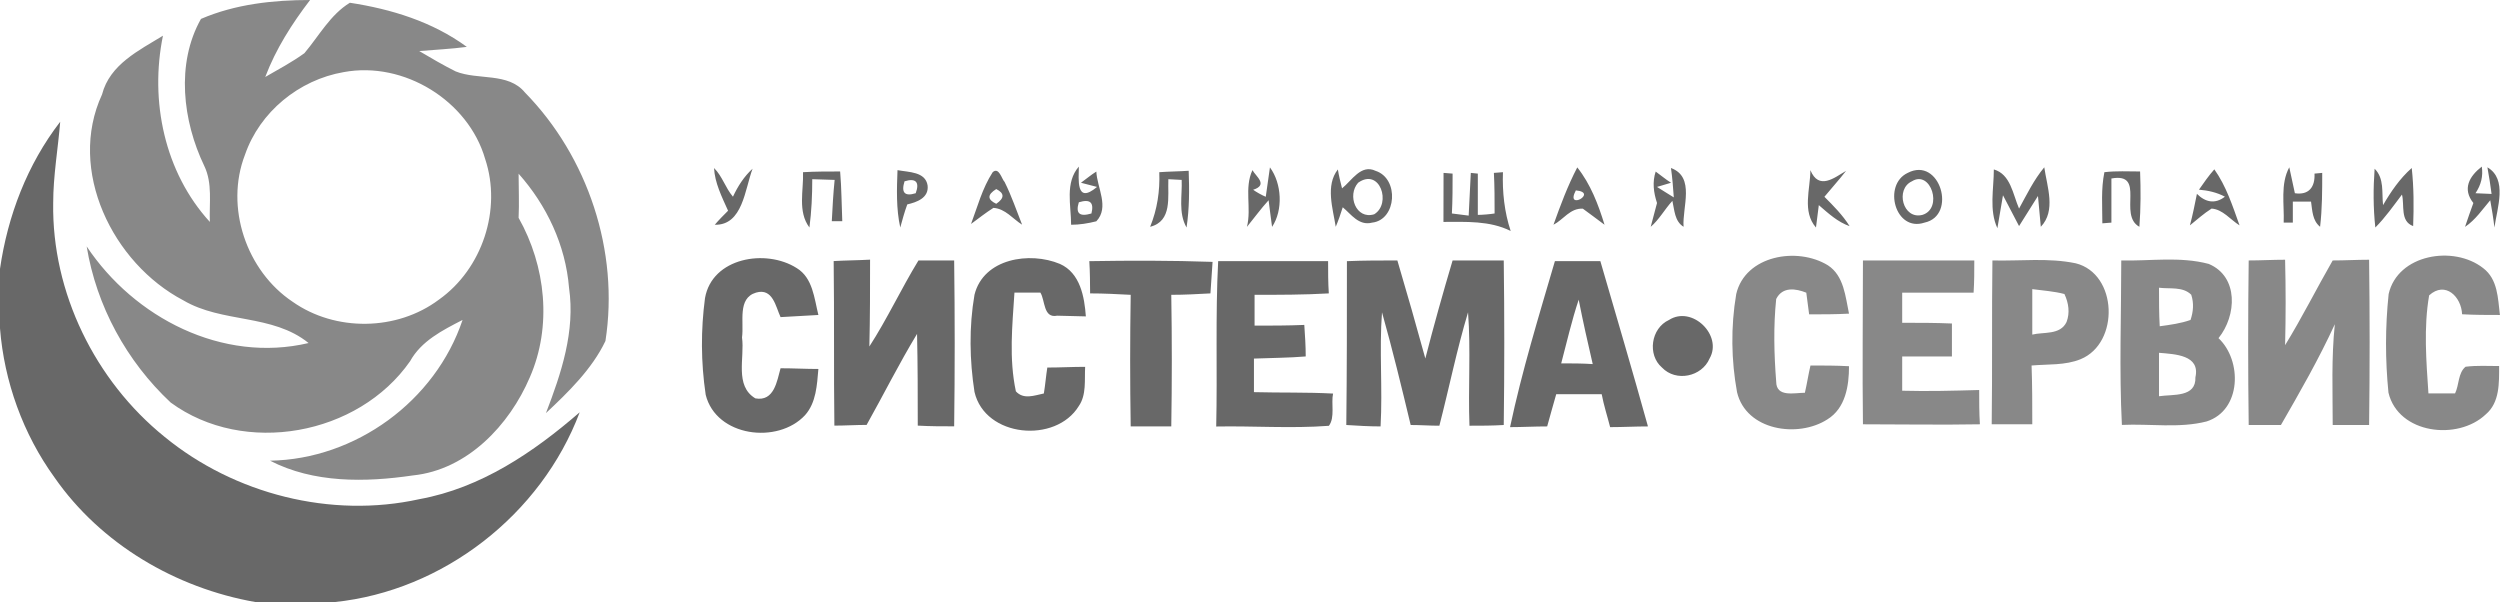 <svg xmlns="http://www.w3.org/2000/svg" viewBox="0 0 2815.3 678"><style>.st0{fill:#888}.st1{fill:#686868}</style><g id="Слой_4"><g id="_x23_7e7d7bff"><path class="st0" d="M226.3 21.3C264.9 4.7 307.5 0 349.2 0c-20.5 26.8-38.6 55.2-50.5 86.7 15-8.7 30-16.6 44.1-26.8C359.4 40.2 372 16.5 394 3.1c46.5 7.1 93 21.3 131.7 49.7-18.1 2.4-36.3 3.2-53.6 4.7 13.4 7.9 26.8 15.8 41 22.9 25.2 10.2 59.1.8 78 23.7 71 72.5 106.4 179 90.7 279.9-15 31.5-41.8 57.6-67 81.2 17.3-44.9 33.1-92.2 26-141.1-3.9-48.1-25.2-93-56.8-128.5 0 16.6.8 33.1 0 49.7 30.7 54.4 37.8 122.2 12.6 179.7-22.9 53.6-70.2 104.1-131.7 110.4-53.6 7.9-111.9 8.7-160.8-16.6 96.2-1.6 186.1-67 216.8-158.5-22.9 11.8-46.5 23.7-59.1 46.5C403.5 490.4 275 514 192.2 453.3c-49.7-46.5-83.6-108.8-94.6-175.8 53.6 80.4 152.9 131.7 249.9 108.8-41-33.1-97-22.1-141.1-48.1-79.6-41.8-130.9-146.6-91.5-231.8 8.7-33.9 41.8-49.7 68.6-66.2-15 73.3 1.6 153.7 52.8 209.7-.8-21.3 3.2-43.4-6.3-63.1-24.2-50.4-32.1-115.1-3.7-165.5m160.8 59.9c-50.5 8.7-94.6 44.9-111.2 93-22.9 59.1 1.6 130.9 53.6 165.6 48.1 33.9 117.5 33.1 164.8-2.4 48.9-34.7 71-101.7 52-158.5-18.9-65.4-91.4-110.3-159.2-97.7zM1955.2 331.1c10.2-43.4 68.6-53.6 103.3-32.3 18.1 11.8 19.7 35.5 23.7 54.4-15 .8-30 .8-44.9.8-.8-6.3-2.4-18.1-3.2-24.4-11.8-4.7-26.8-7.1-33.9 7.1-3.2 30.7-2.4 62.3 0 93 0 18.1 20.5 12.6 32.3 12.6 2.4-10.2 3.9-20.5 6.3-30.7 14.2 0 29.2 0 43.4.8 0 22.1-3.9 47.3-24.4 59.9-33.1 21.3-91.5 12.6-101.7-30.7-6.5-35.6-7.2-73.4-.9-110.5zM2097.9 293.3h125.4c0 11.8 0 24.4-.8 36.3h-80.4v33.9c18.9 0 37.8 0 56 .8v37.1h-56V440c29.2.8 57.6 0 86.7-.8 0 12.6 0 26 .8 38.6-44.1.8-87.5 0-131.7 0-.8-60.8 0-123 0-184.5zM2243.7 293.3c31.5.8 63.1-3.2 93.8 3.2 47.3 11.8 49.7 89.9 5.5 108-17.3 7.1-37.1 5.5-55.2 7.1.8 22.1.8 44.1.8 66.2h-45.7c.8-61.5 0-123 .8-184.5m44.9 32.3v51.2c12.6-3.2 31.5.8 38.6-14.2 3.9-10.2 2.4-21.3-2.4-31.5-11.7-3.1-24.3-3.9-36.2-5.5zM2388.8 293.3c32.3.8 66.2-4.7 98.5 3.9 33.9 14.2 31.5 58.3 11 83.6 26.8 25.2 26 81.2-13.4 93.8-30.7 7.9-63.9 2.4-95.4 3.9-3.1-61.5-.7-123.7-.7-185.2m42.5 30.7c0 15 0 29.2.8 43.4 11.8-1.6 23.7-3.2 34.7-7.1 3.2-9.5 3.9-18.9.8-28.4-9.5-9.5-24.4-6.3-36.3-7.9m0 73.3v48.9c15.8-2.4 41.8 1.6 41-21.3 5.6-25.2-22.8-26-41-27.6zM2532.3 293.3c13.4 0 26.8-.8 41-.8.8 32.3.8 63.9 0 96.2 18.9-30.7 35.5-63.9 53.6-95.4 13.4 0 27.6-.8 41-.8.8 61.5.8 123.8 0 186.1h-41c0-37.8-1.6-75.7 2.4-113.5-18.1 39.4-39.4 76.5-60.7 113.5h-36.3c-.8-61.6-.8-123.8 0-185.3zM2689.9 331.1c10.2-44.9 73.3-55.2 106.4-29.2 16.6 12.6 16.6 33.9 18.9 52.8-14.2 0-28.4 0-42.6-.8-.8-19.7-18.9-37.8-37.1-21.3-6.3 36.3-3.2 74.1-.8 110.4h30c4.7-9.5 3.2-22.9 11.8-30 12.6-1.6 25.2-.8 37.8-.8 0 18.9.8 41-15 54.4-31.5 30-98.5 22.1-109.6-24.4-3.7-37-3.7-74 .2-111.1z"/></g><g id="_x23_5462a0ff"><path class="st1" d="M0 302.7c8.7-59.9 30.7-117.5 67.8-165.6-2.4 30-7.9 60.7-7.9 91.5-1.6 100.9 47.3 200.2 125.4 263.3 78.8 64.6 187.6 92.2 287 70.2 69.4-12.6 128.5-52.8 180.5-97.8C609.4 579.5 499 665.4 376.8 678h-89.1c-89.9-15.8-174.2-65.4-226.3-140.3C26 488.8 4.7 429.7 0 369.7v-67zM804.1 189.2c9.5 9.5 12.6 22.1 21.3 32.3 5.5-11.8 12.6-22.9 22.1-31.5-8.7 22.9-11 63.9-42.6 63.1 4.7-5.5 10.2-11 15-15.8-7.1-15.8-15-31.5-15.8-48.1zM904.3 193.9c14.2-.8 27.6-.8 41.8-.8 1.6 18.9 1.6 37.8 2.4 56h-11.8c.8-15.8 1.6-30.7 3.2-46.5-6.3 0-18.9-.8-25.2-.8 0 18.1-.8 36.3-3.2 54.4-13.5-18.1-6.4-41.8-7.2-62.3zM1010.7 191.6c12.6 2.4 31.5 1.6 33.9 17.3 1.6 14.2-12.6 18.9-22.9 21.3-3.2 8.7-5.5 17.3-7.9 26-4.7-21.3-3.9-43.3-3.1-64.6m7.9 12.6c-3.9 12.6 0 17.3 12.6 13.4 4.7-12.6 0-17.4-12.6-13.4zM1117.9 193.9c7.1-6.3 10.2 7.9 13.4 11 7.9 15.8 13.4 32.3 19.7 48.1-10.2-6.3-18.9-18.1-32.3-18.9-8.7 5.5-16.6 11.8-25.2 18.1 7.1-18.8 12.6-40.1 24.4-58.3m4 19c-10.2 6.3-10.2 11.8 0 16.6 9.4-6.4 9.4-11.9 0-16.6zM1305.5 193.9c11-.8 22.1-.8 33.1-1.6.8 21.3.8 42.6-2.4 63.9-9.5-16.6-4.7-36.3-5.5-53.6l-15-.8c-.8 19.7 4.7 47.3-20.5 53.6 8-19.7 11.1-40.2 10.3-61.5zM1504.2 255.4c-3.2-20.5-11.8-46.5 2.4-64.6.8 5.5 3.2 15.8 4.7 21.3 11-8.7 21.3-27.6 37.8-19.7 26.8 8.7 23.7 55.2-3.9 58.3-15 3.9-23.7-9.5-33.1-17.3-1.6 5.5-5.5 16.5-7.9 22m25.2-49.6c-12.6 14.2-2.4 41.8 18.1 35.5 19.8-11.9 6.4-52.9-18.1-35.5zM2148.3 194.7c36.3-18.9 56 48.1 18.9 56-33.1 11-47.3-42.6-18.9-56m4.7 9.5c-18.9 8.7-10.2 43.4 11.8 37.8 23.7-7.1 9.5-51.2-11.8-37.8zM2245.3 190.8c18.9 5.5 21.3 27.6 28.4 44.1 8.7-15.8 16.6-32.3 28.4-46.5 3.2 22.1 13.4 48.9-3.9 67-.8-8.7-2.4-26-3.2-34.7-7.1 11-14.2 22.9-21.3 33.9-6.3-11.8-11.8-22.9-18.1-34.7-1.6 9.5-4.7 27.6-6.3 37.1-9.5-20.5-4-44.1-4-66.2zM2369.8 193.9c13.4-1.6 26.8-.8 40.2-.8.8 20.5.8 41-.8 62.3-24.4-13.4 7.9-61.5-31.5-54.4v49.7c-2.4 0-7.9.8-10.2.8 0-19.7-1.6-38.6 2.3-57.6zM2476.3 213.6c5.5-7.9 11-15.8 17.3-22.9 13.4 18.9 20.5 41 28.4 63.1-10.2-6.3-18.9-18.1-31.5-18.9-8.7 5.5-16.6 12.6-24.4 18.9 3.2-11.8 5.5-23.7 7.9-35.5 9.5 9.5 20.5 11.8 31.5 3.2-8.7-4.7-19-7.1-29.2-7.9zM2683.6 231c8.7-15 18.9-30 32.3-41.8 2.4 22.1 2.4 43.4 1.6 65.4-15-5.5-9.5-23.7-12.6-35.5-9.5 12.6-18.9 26-30 37.1-2.4-22.1-2.4-44.1-.8-66.2 11.1 11 7.9 26.8 9.5 41zM1214.9 187.6c0 13.4-3.9 43.4 20.5 22.9l-18.1-4.7c5.5-3.9 11-8.7 17.3-12.6.8 18.1 15 40.2 0 56-9.5 2.4-18.9 3.9-28.4 3.9 0-22.1-7.1-47.3 8.7-65.5m0 40.2c-3.9 12.6.8 16.6 14.2 12.6 3.1-12.6-1.6-16.5-14.2-12.6zM1410.4 191.6c3.9 7.1 18.1 16.6.8 22.1 3.2 2.4 10.2 6.3 14.2 7.9 1.6-11 3.2-22.1 4.7-33.1 13.4 18.1 15 48.1 2.4 67-.8-7.1-3.2-22.9-3.9-30-8.7 9.5-16.6 20.5-24.4 30 5.4-21.4-3.3-43.4 6.2-63.9zM1625.6 194.7l10.2.8c0 15 0 30-.8 44.9 4.7.8 14.2 1.6 18.9 2.4.8-15.8 1.6-31.5 2.4-48.1l7.9.8V242c4.7 0 14.2-.8 18.9-1.6 0-15 0-30.7-.8-45.7l10.2-.8c-.8 22.1 1.6 44.9 8.7 66.2-23.7-11.8-50.5-10.2-75.7-10.2.1-18.1.1-36.3.1-55.2zM1749.4 253.1c7.9-22.1 15.8-43.4 26.8-64.6 15 18.9 23.7 41.8 30.7 64.6-8.7-6.3-16.6-12.6-24.4-18.1-14.2-.9-22.1 12.5-33.1 18.1m25.2-38.7c-12.6 23.7 26 2.4 0 0zM1864.5 193.2c5.5 3.9 11 8.7 17.3 12.6l-15.8 4.7c4.7 3.2 14.2 8.7 18.9 11.8-.8-11-1.6-22.1-3.2-33.1 27.6 10.2 12.6 44.1 14.2 66.2-10.2-6.3-10.2-18.9-12.6-29.2-8.7 9.5-15 21.3-24.4 29.2 2.4-9.5 4.7-18.1 7.1-26.8-3.9-11.8-5.4-23.6-1.5-35.4zM2045 256.2c-15.8-18.1-6.3-43.4-6.3-64.6 9.5 22.9 26.8 8.7 40.2.8-7.9 10.2-16.6 19.7-24.4 29.2 10.2 10.2 20.5 20.5 28.4 33.1-13.4-4.7-23.7-14.2-34.7-23.7l-3.2 25.2zM2571.7 250.7c.8-20.5-3.9-43.4 6.3-62.3 1.6 7.1 4.7 22.1 6.3 29.2 15.8 2.4 22.9-7.1 22.1-22.1l8.7-.8c0 19.7 0 40.2-2.4 60.7-8.7-7.1-8.7-18.1-10.2-28.4H2582v23.7h-10.3zM2785.3 228.6c-12.6-15.8-4.7-30 9.5-41 1.6 11-.8 20.5-7.1 30 4.7 0 13.4.8 18.1.8-.8-7.1-3.2-22.1-4.7-30 22.9 13.4 11 45.7 7.9 67.8-.8-7.9-3.2-22.9-4.7-30.7-8.7 10.2-16.6 22.1-28.4 30 3.1-9.5 6.3-18.2 9.4-26.9zM793.9 335.8c7.9-45.7 68.6-56 103.3-33.9 18.1 11 19.7 33.9 24.4 52.8l-42.6 2.4c-5.5-11.8-8.7-33.1-27.6-27.6-21.3 6.3-13.4 33.1-15.8 50.5 3.2 22.9-8.7 54.4 15 68.6 21.3 3.9 24.4-19.7 28.4-33.9 14.2 0 28.4.8 42.6.8-1.6 18.1-2.4 37.8-15 52-30.7 33.1-100.1 24.4-111.9-22.9-5.5-37-5.5-73.3-.8-108.8zM1034.3 293.3h40.2c.8 62.3.8 124.6 0 186.8-13.4 0-26.8 0-41-.8 0-33.9 0-68.6-.8-103.3-20.5 33.9-37.8 68.6-56.8 102.5-11.8 0-24.4.8-36.3.8-.8-61.5 0-123.8-.8-185.3 13.4-.8 26.8-.8 41-1.6 0 32.3 0 64.6-.8 97.8 19.9-30.7 35.6-64.6 55.3-96.9zM1097.4 331.9c10.2-41 62.3-48.9 96.2-34.7 22.9 10.2 27.6 37.1 29.2 59.1-7.9 0-24.4-.8-32.3-.8-15.8 3.2-13.4-17.3-18.9-26h-29.2c-2.4 37.1-6.3 74.1 1.6 111.2 8.7 9.5 20.5 4.7 31.5 2.4 1.6-9.5 2.4-19.7 3.9-29.2 14.2 0 28.4-.8 42.6-.8-.8 15 1.6 31.5-7.1 44.1-26 42.6-105.6 35.5-117.5-15.8-5.5-35.4-6.3-73.2 0-109.5zM1371.8 294.1h123.8c0 11.8 0 24.4.8 36.3-27.6 1.6-56 1.6-83.6 1.6v34.7c18.9 0 37.1 0 56-.8.8 11.8 1.6 23.7 1.6 35.5-18.9 1.6-38.6 1.6-58.3 2.4v37.8c30 .8 59.1 0 89.1 1.6-2.4 11 2.4 26.8-4.7 36.3-42.6 3.2-85.1 0-126.9.8 1.4-62.5-1-124.7 2.2-186.2zM1516.8 294.1c18.9-.8 37.8-.8 56.8-.8 11 37.1 21.3 73.3 31.5 110.4 9.5-37.1 19.7-73.3 30.7-110.4h57.6c.8 61.5.8 123.8 0 185.3-12.6.8-26 .8-38.6.8-1.6-42.6 1.6-85.1-1.6-127.7-12.6 41.8-21.3 85.1-32.3 127.7-11 0-21.3-.8-32.3-.8-10.2-42.6-20.5-85.1-32.3-126.9-3.2 42.6.8 85.9-1.6 128.5-12.6 0-26-.8-38.6-1.6.7-60.8.7-122.3.7-184.5zM1751 294.1h51.2c18.1 62.3 36.3 123.8 53.6 186.1-14.2 0-28.4.8-42.6.8-3.2-12.6-7.1-24.4-9.5-37.1h-51.2c-3.2 11.8-7.1 24.4-10.2 36.3-14.2 0-28.4.8-41.8.8 13.4-63.2 32.3-124.7 50.5-186.9m7.1 115.1c11.8 0 23.7 0 35.5.8-5.5-23.7-11-48.1-15.8-72.5-7.9 23.6-13.4 48-19.7 71.7zM1226.7 294.1c46.5-.8 92.2-.8 138.8.8-.8 11.8-1.6 23.7-2.4 35.5-15 .8-29.2 1.6-44.1 1.6.8 49.7.8 98.5 0 148.2h-45.7c-.8-49.7-.8-98.5 0-148.2-15-.8-30.7-1.6-45.7-1.6-.1-11.9-.1-23.7-.9-36.3zM1879.5 360.3c26-16.6 60.7 17.3 45.7 43.4-8.7 20.5-37.8 26.8-53.6 10.2-16.6-14.2-12.6-44.2 7.9-53.6z"/></g></g></svg>